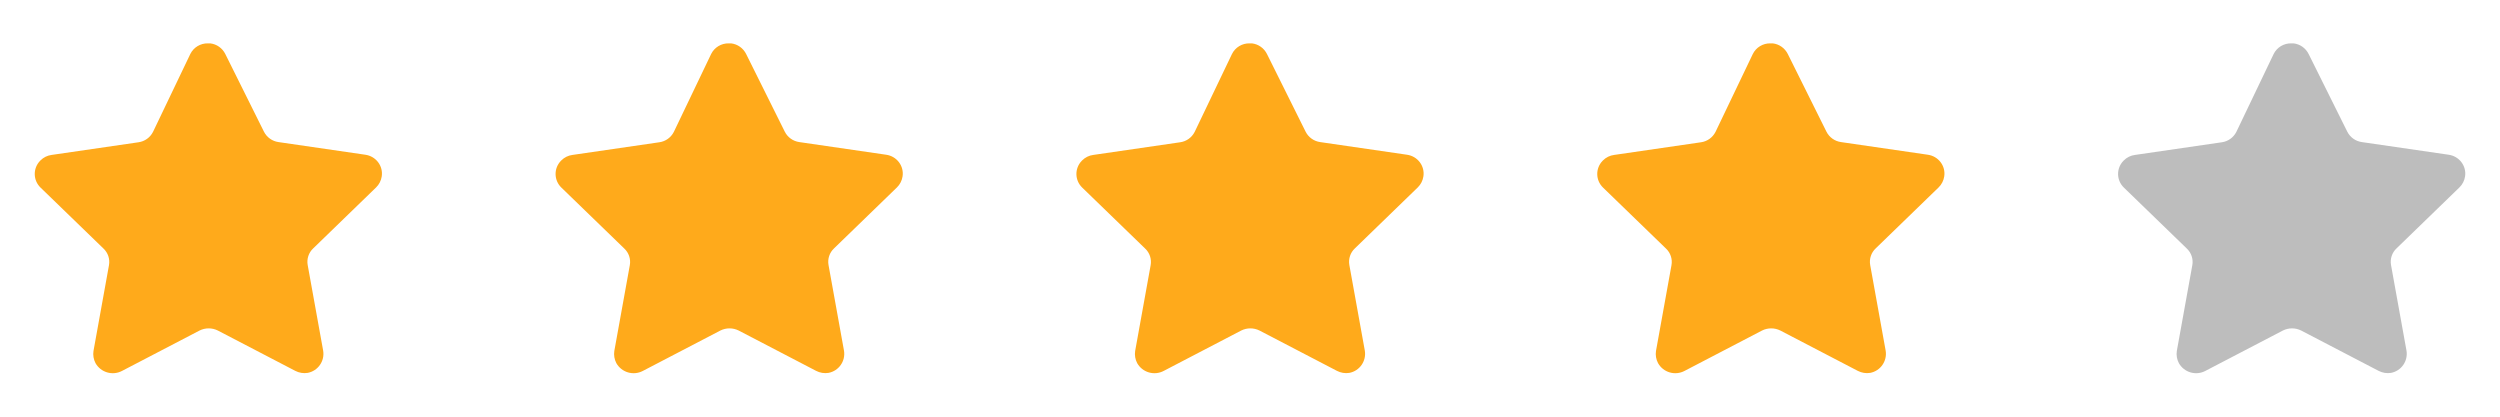 <svg width="66" height="11" viewBox="0 0 66 11" fill="none" xmlns="http://www.w3.org/2000/svg">
<path fill-rule="evenodd" clip-rule="evenodd" d="M5.948 1.426L6.968 3.476C7.043 3.625 7.187 3.728 7.352 3.751L9.645 4.085C9.778 4.104 9.9 4.174 9.982 4.282C10.063 4.389 10.098 4.523 10.078 4.656C10.062 4.766 10.01 4.868 9.931 4.946L8.27 6.556C8.149 6.668 8.094 6.835 8.123 6.997L8.532 9.261C8.576 9.534 8.394 9.792 8.123 9.844C8.011 9.862 7.897 9.843 7.796 9.791L5.751 8.726C5.599 8.65 5.42 8.65 5.268 8.726L3.224 9.791C2.973 9.925 2.661 9.834 2.521 9.586C2.47 9.488 2.451 9.375 2.468 9.266L2.877 7.002C2.907 6.84 2.851 6.672 2.73 6.56L1.069 4.951C0.872 4.76 0.866 4.446 1.056 4.248C1.06 4.244 1.065 4.24 1.069 4.235C1.148 4.155 1.252 4.104 1.363 4.09L3.656 3.756C3.821 3.733 3.964 3.631 4.04 3.481L5.024 1.426C5.111 1.25 5.293 1.14 5.49 1.145H5.551C5.722 1.165 5.871 1.271 5.948 1.426Z" fill="#FFAA1B"/>
<path fill-rule="evenodd" clip-rule="evenodd" d="M19.698 1.426L20.718 3.476C20.793 3.625 20.937 3.728 21.102 3.751L23.395 4.085C23.529 4.104 23.65 4.174 23.732 4.282C23.813 4.389 23.848 4.523 23.828 4.656C23.812 4.766 23.76 4.868 23.681 4.946L22.02 6.556C21.899 6.668 21.844 6.835 21.873 6.997L22.282 9.261C22.326 9.534 22.144 9.792 21.873 9.844C21.761 9.862 21.647 9.843 21.546 9.791L19.501 8.726C19.349 8.65 19.17 8.65 19.018 8.726L16.974 9.791C16.723 9.925 16.411 9.834 16.271 9.586C16.22 9.488 16.201 9.375 16.218 9.266L16.627 7.002C16.657 6.84 16.601 6.672 16.48 6.56L14.819 4.951C14.622 4.76 14.616 4.446 14.806 4.248C14.81 4.244 14.815 4.24 14.819 4.235C14.898 4.155 15.002 4.104 15.114 4.09L17.406 3.756C17.571 3.733 17.714 3.631 17.79 3.481L18.774 1.426C18.861 1.25 19.043 1.14 19.24 1.145H19.301C19.472 1.165 19.621 1.271 19.698 1.426Z" fill="#FFAA1B"/>
<path fill-rule="evenodd" clip-rule="evenodd" d="M33.448 1.426L34.468 3.476C34.543 3.625 34.687 3.728 34.852 3.751L37.145 4.085C37.279 4.104 37.4 4.174 37.482 4.282C37.563 4.389 37.598 4.523 37.578 4.656C37.562 4.766 37.51 4.868 37.431 4.946L35.77 6.556C35.649 6.668 35.594 6.835 35.623 6.997L36.032 9.261C36.075 9.534 35.894 9.792 35.623 9.844C35.511 9.862 35.397 9.843 35.296 9.791L33.251 8.726C33.099 8.65 32.92 8.65 32.768 8.726L30.724 9.791C30.473 9.925 30.161 9.834 30.021 9.586C29.97 9.488 29.951 9.375 29.968 9.266L30.377 7.002C30.407 6.84 30.351 6.672 30.23 6.56L28.569 4.951C28.372 4.76 28.366 4.446 28.556 4.248C28.56 4.244 28.565 4.24 28.569 4.235C28.648 4.155 28.752 4.104 28.863 4.09L31.156 3.756C31.321 3.733 31.464 3.631 31.54 3.481L32.524 1.426C32.611 1.25 32.793 1.14 32.99 1.145H33.051C33.222 1.165 33.371 1.271 33.448 1.426Z" fill="#FFAA1B"/>
<path fill-rule="evenodd" clip-rule="evenodd" d="M47.198 1.426L48.218 3.476C48.293 3.625 48.437 3.728 48.602 3.751L50.895 4.085C51.029 4.104 51.15 4.174 51.232 4.282C51.313 4.389 51.348 4.523 51.328 4.656C51.312 4.766 51.26 4.868 51.181 4.946L49.52 6.556C49.399 6.668 49.344 6.835 49.373 6.997L49.782 9.261C49.825 9.534 49.644 9.792 49.373 9.844C49.261 9.862 49.147 9.843 49.046 9.791L47.001 8.726C46.849 8.65 46.67 8.65 46.518 8.726L44.474 9.791C44.223 9.925 43.911 9.834 43.772 9.586C43.72 9.488 43.701 9.375 43.718 9.266L44.127 7.002C44.157 6.84 44.101 6.672 43.98 6.56L42.319 4.951C42.122 4.76 42.116 4.446 42.306 4.248C42.31 4.244 42.315 4.24 42.319 4.235C42.398 4.155 42.502 4.104 42.614 4.09L44.906 3.756C45.071 3.733 45.214 3.631 45.29 3.481L46.274 1.426C46.361 1.25 46.543 1.14 46.74 1.145H46.801C46.972 1.165 47.121 1.271 47.198 1.426Z" fill="#FFAA1B"/>
<path fill-rule="evenodd" clip-rule="evenodd" d="M60.948 1.426L61.968 3.476C62.043 3.625 62.187 3.728 62.352 3.751L64.645 4.085C64.778 4.104 64.9 4.174 64.982 4.282C65.063 4.389 65.098 4.523 65.078 4.656C65.062 4.766 65.01 4.868 64.931 4.946L63.27 6.556C63.149 6.668 63.094 6.835 63.123 6.997L63.532 9.261C63.575 9.534 63.394 9.792 63.123 9.844C63.011 9.862 62.897 9.843 62.796 9.791L60.751 8.726C60.599 8.65 60.42 8.65 60.268 8.726L58.224 9.791C57.973 9.925 57.661 9.834 57.522 9.586C57.47 9.488 57.451 9.375 57.468 9.266L57.877 7.002C57.907 6.84 57.851 6.672 57.73 6.56L56.069 4.951C55.872 4.76 55.866 4.446 56.056 4.248C56.06 4.244 56.065 4.24 56.069 4.235C56.148 4.155 56.252 4.104 56.364 4.09L58.656 3.756C58.821 3.733 58.964 3.631 59.04 3.481L60.024 1.426C60.111 1.25 60.293 1.14 60.49 1.145H60.551C60.722 1.165 60.871 1.271 60.948 1.426Z" fill="#BDBDBD"/>
</svg>
